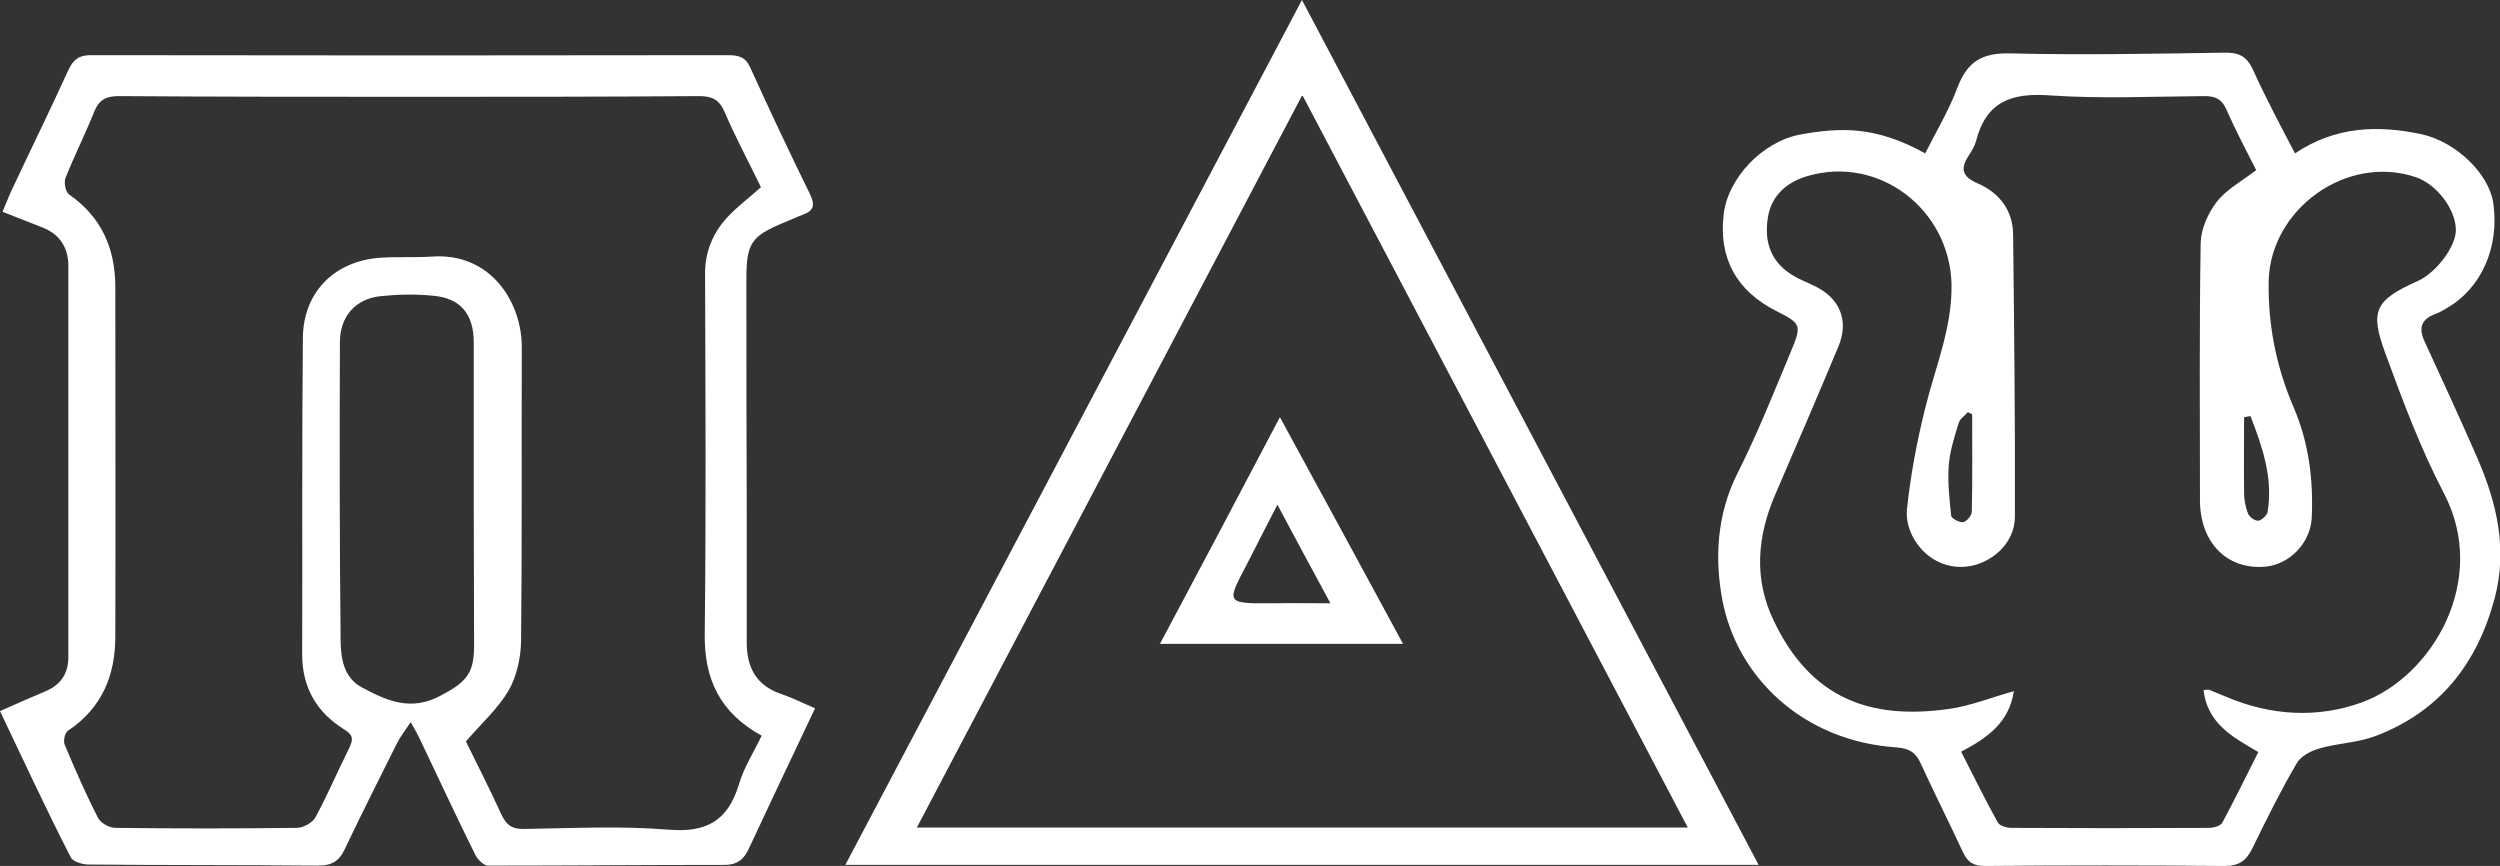 <?xml version="1.0" encoding="utf-8"?>
<!-- Generator: Adobe Illustrator 19.0.0, SVG Export Plug-In . SVG Version: 6.00 Build 0)  -->
<svg version="1.1" id="Layer_1" xmlns="http://www.w3.org/2000/svg" xmlns:xlink="http://www.w3.org/1999/xlink" x="0px" y="0px"
	 viewBox="0 0 702.4 243.3" style="enable-background:new 0 0 702.4 243.3;" xml:space="preserve">
<rect x="0" y="0" width="702.4" height="243.3" fill="#333333" stroke="none"/>
<style type="text/css">
	.st0{fill:#FFFFFF;}
</style>
<g>
	<path class="st0" d="M540.9,43.1c3.1-6.2,6.7-12.1,9.1-18.6c2.8-7.3,7-9.7,14.9-9.5c20,0.5,40,0.1,60-0.2c4-0.1,6.3,0.9,8.1,4.8
		c3.5,7.8,7.6,15.4,11.8,23.5c11.3-7.6,23.2-8,35.5-5.4c9.7,2.1,19,11.1,20.2,19.3c1.8,12.4-3.3,24-13.1,29.6c-1,0.6-2,1.2-3.1,1.6
		c-3.9,1.4-4.9,3.8-3.1,7.7c5,10.9,10,21.7,14.8,32.7c5.5,12.7,8.6,25.6,4.9,39.5c-4.9,18.4-15.5,31.9-33.5,38.7
		c-5,1.9-10.7,2-15.8,3.5c-2.4,0.7-5.3,2.2-6.4,4.3c-4.5,7.7-8.5,15.8-12.4,23.8c-1.7,3.4-3.7,4.9-7.7,4.9c-22.5-0.2-45-0.2-67.5,0
		c-3.2,0-4.8-1.1-6.1-3.9c-3.9-8.4-8.1-16.7-12-25.2c-1.4-3-3.3-3.9-6.5-4.2c-26.4-1.7-45-19.7-49.1-41.5
		c-2.2-11.8-1.5-24.1,4.3-35.6c5.6-11.1,10.2-22.7,15-34.2c3.1-7.4,2.8-7.8-4.1-11.3c-11.3-5.7-16.3-15-14.8-27.3
		c1.2-10,10.8-20.3,21.5-22.3C516.9,35.8,526.9,35.3,540.9,43.1z M619.1,193.9c1-0.1,1.3-0.2,1.6-0.1c1.5,0.6,3,1.3,4.6,1.9
		c12.6,5.4,25.8,6.2,38.4,1.6c19.8-7.3,35.6-34.4,23-58.6c-6.6-12.6-11.6-26-16.5-39.4c-4.5-12.1-2.8-15,9-20.3
		c5.4-2.4,11-10,10.8-14.6c-0.2-5.8-5.4-12.6-11.2-14.6c-19.4-6.6-41,8.9-41.4,29.3c-0.2,12.4,2.2,24.1,7,35.3
		c4.3,10,5.6,20.4,5.1,31.2c-0.4,6.9-6.1,12.9-12.9,13.6c-10.8,1-18.4-6.6-18.5-18.5c0-24.2-0.2-48.3,0.2-72.5
		c0.1-3.9,2.1-8.4,4.6-11.6c2.8-3.5,7.1-5.8,11-8.8c-2.8-5.5-5.8-11.2-8.4-17.1c-1.3-2.9-3.1-3.7-6.1-3.7c-14.5,0.1-29,0.8-43.5-0.2
		c-10.8-0.8-17.9,1.8-20.7,12.8c-0.4,1.4-1.2,2.8-2,4c-2.5,3.7-2,6,2.4,7.9c6,2.6,9.9,7.4,10,14.3c0.3,26.5,0.6,53,0.5,79.4
		c0,7.6-6.8,13.3-13.7,14c-10.2,1-17.5-8.4-16.6-16.3c1-9.5,2.8-19,5.1-28.2c2.8-11.5,7.6-22.5,7.4-34.8
		c-0.5-21.1-20.4-36.4-40.6-30.4c-5.7,1.7-10,5.4-11,11.6c-1.2,7.5,1.3,13,7.4,16.5c1.7,1,3.6,1.7,5.4,2.6c7.4,3.4,10.1,9.8,7,17.2
		c-5.8,13.9-11.8,27.8-17.8,41.7c-5,11.7-6,23.5-0.4,35.2c10.4,21.9,27,28,49.1,24.9c6.1-0.8,11.9-3.2,18.4-5
		c-1.3,8.8-7.4,13.1-14.8,17c3.5,6.8,6.7,13.4,10.3,19.9c0.5,0.9,2.5,1.5,3.8,1.5c18.5,0.1,37,0.1,55.5,0c1.3,0,3.3-0.5,3.8-1.5
		c3.5-6.5,6.7-13.1,10.1-19.8C627.1,207,620.2,203.2,619.1,193.9z M554.1,116.4c-0.4-0.2-0.8-0.4-1.2-0.6c-0.9,1-2.3,1.9-2.6,3.1
		c-1.2,3.9-2.5,7.9-2.8,12c-0.3,4.6,0.2,9.4,0.7,14c0.1,0.8,2.4,2,3.4,1.8c1-0.2,2.4-1.9,2.4-3C554.2,134.5,554.1,125.4,554.1,116.4
		z M632.3,116.9c-0.6,0.1-1.2,0.2-1.8,0.3c0,7.1-0.1,14.2,0,21.3c0,1.9,0.4,4,1.1,5.8c0.4,1,2,2.1,2.9,2c0.9-0.1,2.4-1.5,2.6-2.4
		C638.7,134.2,635.6,125.5,632.3,116.9z"/>
	<path class="st0" d="M0,199.8c4.5-2,8.5-3.8,12.6-5.5c4.4-1.8,6.6-5,6.6-9.6c0-36.7,0-73.3,0-110c0-5.1-2.4-8.9-7.3-10.8
		c-3.6-1.4-7.1-2.8-11.2-4.4c1.1-2.6,2.1-5.2,3.4-7.8c5-10.7,10.2-21.2,15.1-32c1.4-3,3-4.2,6.3-4.2c59.7,0.1,119.3,0.1,179,0
		c2.9,0,4.9,0.4,6.3,3.5c5.4,11.9,11,23.8,16.8,35.6c1.4,2.9,1.1,4.6-2,5.7c-1.9,0.7-3.7,1.6-5.5,2.3c-9.1,3.8-10.4,5.8-10.4,15.9
		c0,21.5,0,43,0.1,64.5c0,12.5,0,25,0,37.5c0,7.1,2.7,12.1,9.7,14.5c3.3,1.1,6.4,2.7,9.5,4c-6.3,13.3-12.5,26.3-18.6,39.4
		c-1.4,3.1-3.3,4.6-6.8,4.6c-22.2,0-44.3,0.2-66.5,0.2c-1.2,0-2.9-1.7-3.6-3.1c-5.4-10.9-10.5-21.9-15.7-32.8
		c-0.6-1.2-1.2-2.3-2.4-4.4c-1.6,2.4-2.9,4-3.8,5.8c-5,10-10,19.9-14.8,30c-1.6,3.4-3.8,4.5-7.4,4.5c-21.5-0.2-43-0.1-64.5-0.3
		c-1.7,0-4.4-0.8-5-2C13,227.5,6.7,213.8,0,199.8z M213.8,52.6c-3.4-7-7.1-13.9-10.2-21.1c-1.5-3.5-3.5-4.5-7.2-4.5
		c-26.5,0.2-53,0.2-79.5,0.2c-27.8,0-55.7,0-83.5-0.2c-3.4,0-5.5,0.9-6.9,4.3c-2.5,6.3-5.6,12.4-8.1,18.7c-0.5,1.3,0,4,1.1,4.7
		c9,6.3,12.8,15,12.9,25.6c0,32.8,0.1,65.7,0,98.5c0,10.9-3.7,20.1-13.3,26.5c-0.9,0.6-1.4,2.9-0.9,4c2.9,6.9,5.9,13.8,9.3,20.4
		c0.7,1.5,3.2,2.9,4.9,2.9c17,0.2,34,0.2,51,0c1.8,0,4.5-1.5,5.3-3.1c3.4-6.3,6.2-12.9,9.4-19.3c1.1-2.3,1.3-3.6-1.3-5.2
		c-7.8-4.8-11.9-11.8-11.9-21.1c0.1-29.7-0.1-59.3,0.2-89c0.1-12.9,9-21.7,22-22.5c4.7-0.3,9.3,0,14-0.3c17-1.3,25.6,13.1,25.5,25.6
		c-0.1,27.5,0.1,55-0.2,82.5c-0.1,4.6-1.2,9.8-3.5,13.8c-3,5.1-7.6,9.2-12,14.3c3.1,6.3,6.7,13.4,10,20.6c1.4,3,3.1,4.1,6.4,4
		c13.5-0.2,27.1-0.9,40.5,0.2c10.7,0.9,16.7-2.5,19.8-12.7c1.4-4.8,4.2-9.1,6.4-13.7c-11.8-6.5-16.1-15.9-16-28.4
		c0.4-33.8,0.2-67.6,0.1-101.5c0-6.1,2.2-11.4,6.3-15.8C207.1,58.1,210.3,55.7,213.8,52.6z M133.1,139
		C133.1,139,133.1,139,133.1,139c0-14.3,0-28.6,0-42.9c0-7.8-3.7-12.3-11.3-13c-4.9-0.5-9.9-0.4-14.8,0.1
		c-7.1,0.7-11.4,5.7-11.5,12.7c-0.1,28.1-0.1,56.2,0.2,84.4c0.1,4.8,0.9,10.2,6.1,12.9c6.9,3.7,13.6,6.7,21.9,2.3
		c7-3.7,9.5-6,9.5-13.9C133.2,167.3,133.1,153.1,133.1,139z"/>
	<path class="st0" d="M365.8,0c43,81.4,85.3,161.5,128.3,243c-86.1,0-170.9,0-256.6,0C279.9,162.7,322.5,82,365.8,0z M365.9,26.7
		c-36.4,69.2-72.2,137.2-108.3,205.8c72.7,0,144.1,0,216.6,0C438.1,163.8,402.3,95.9,365.9,26.7z"/>
	<path class="st0" d="M359.6,117.2c11.9,21.9,23.1,42.4,34.6,63.7c-23,0-45.1,0-68.3,0C337.2,159.7,348.1,139.1,359.6,117.2z
		 M358.9,141.8c-3.3,6.3-5.7,11.2-8.2,16c-6,11.6-6.9,11.8,6.9,11.7c5-0.1,10.1,0,16.2,0C368.5,159.8,364.1,151.5,358.9,141.8z"/>
</g>
</svg>
